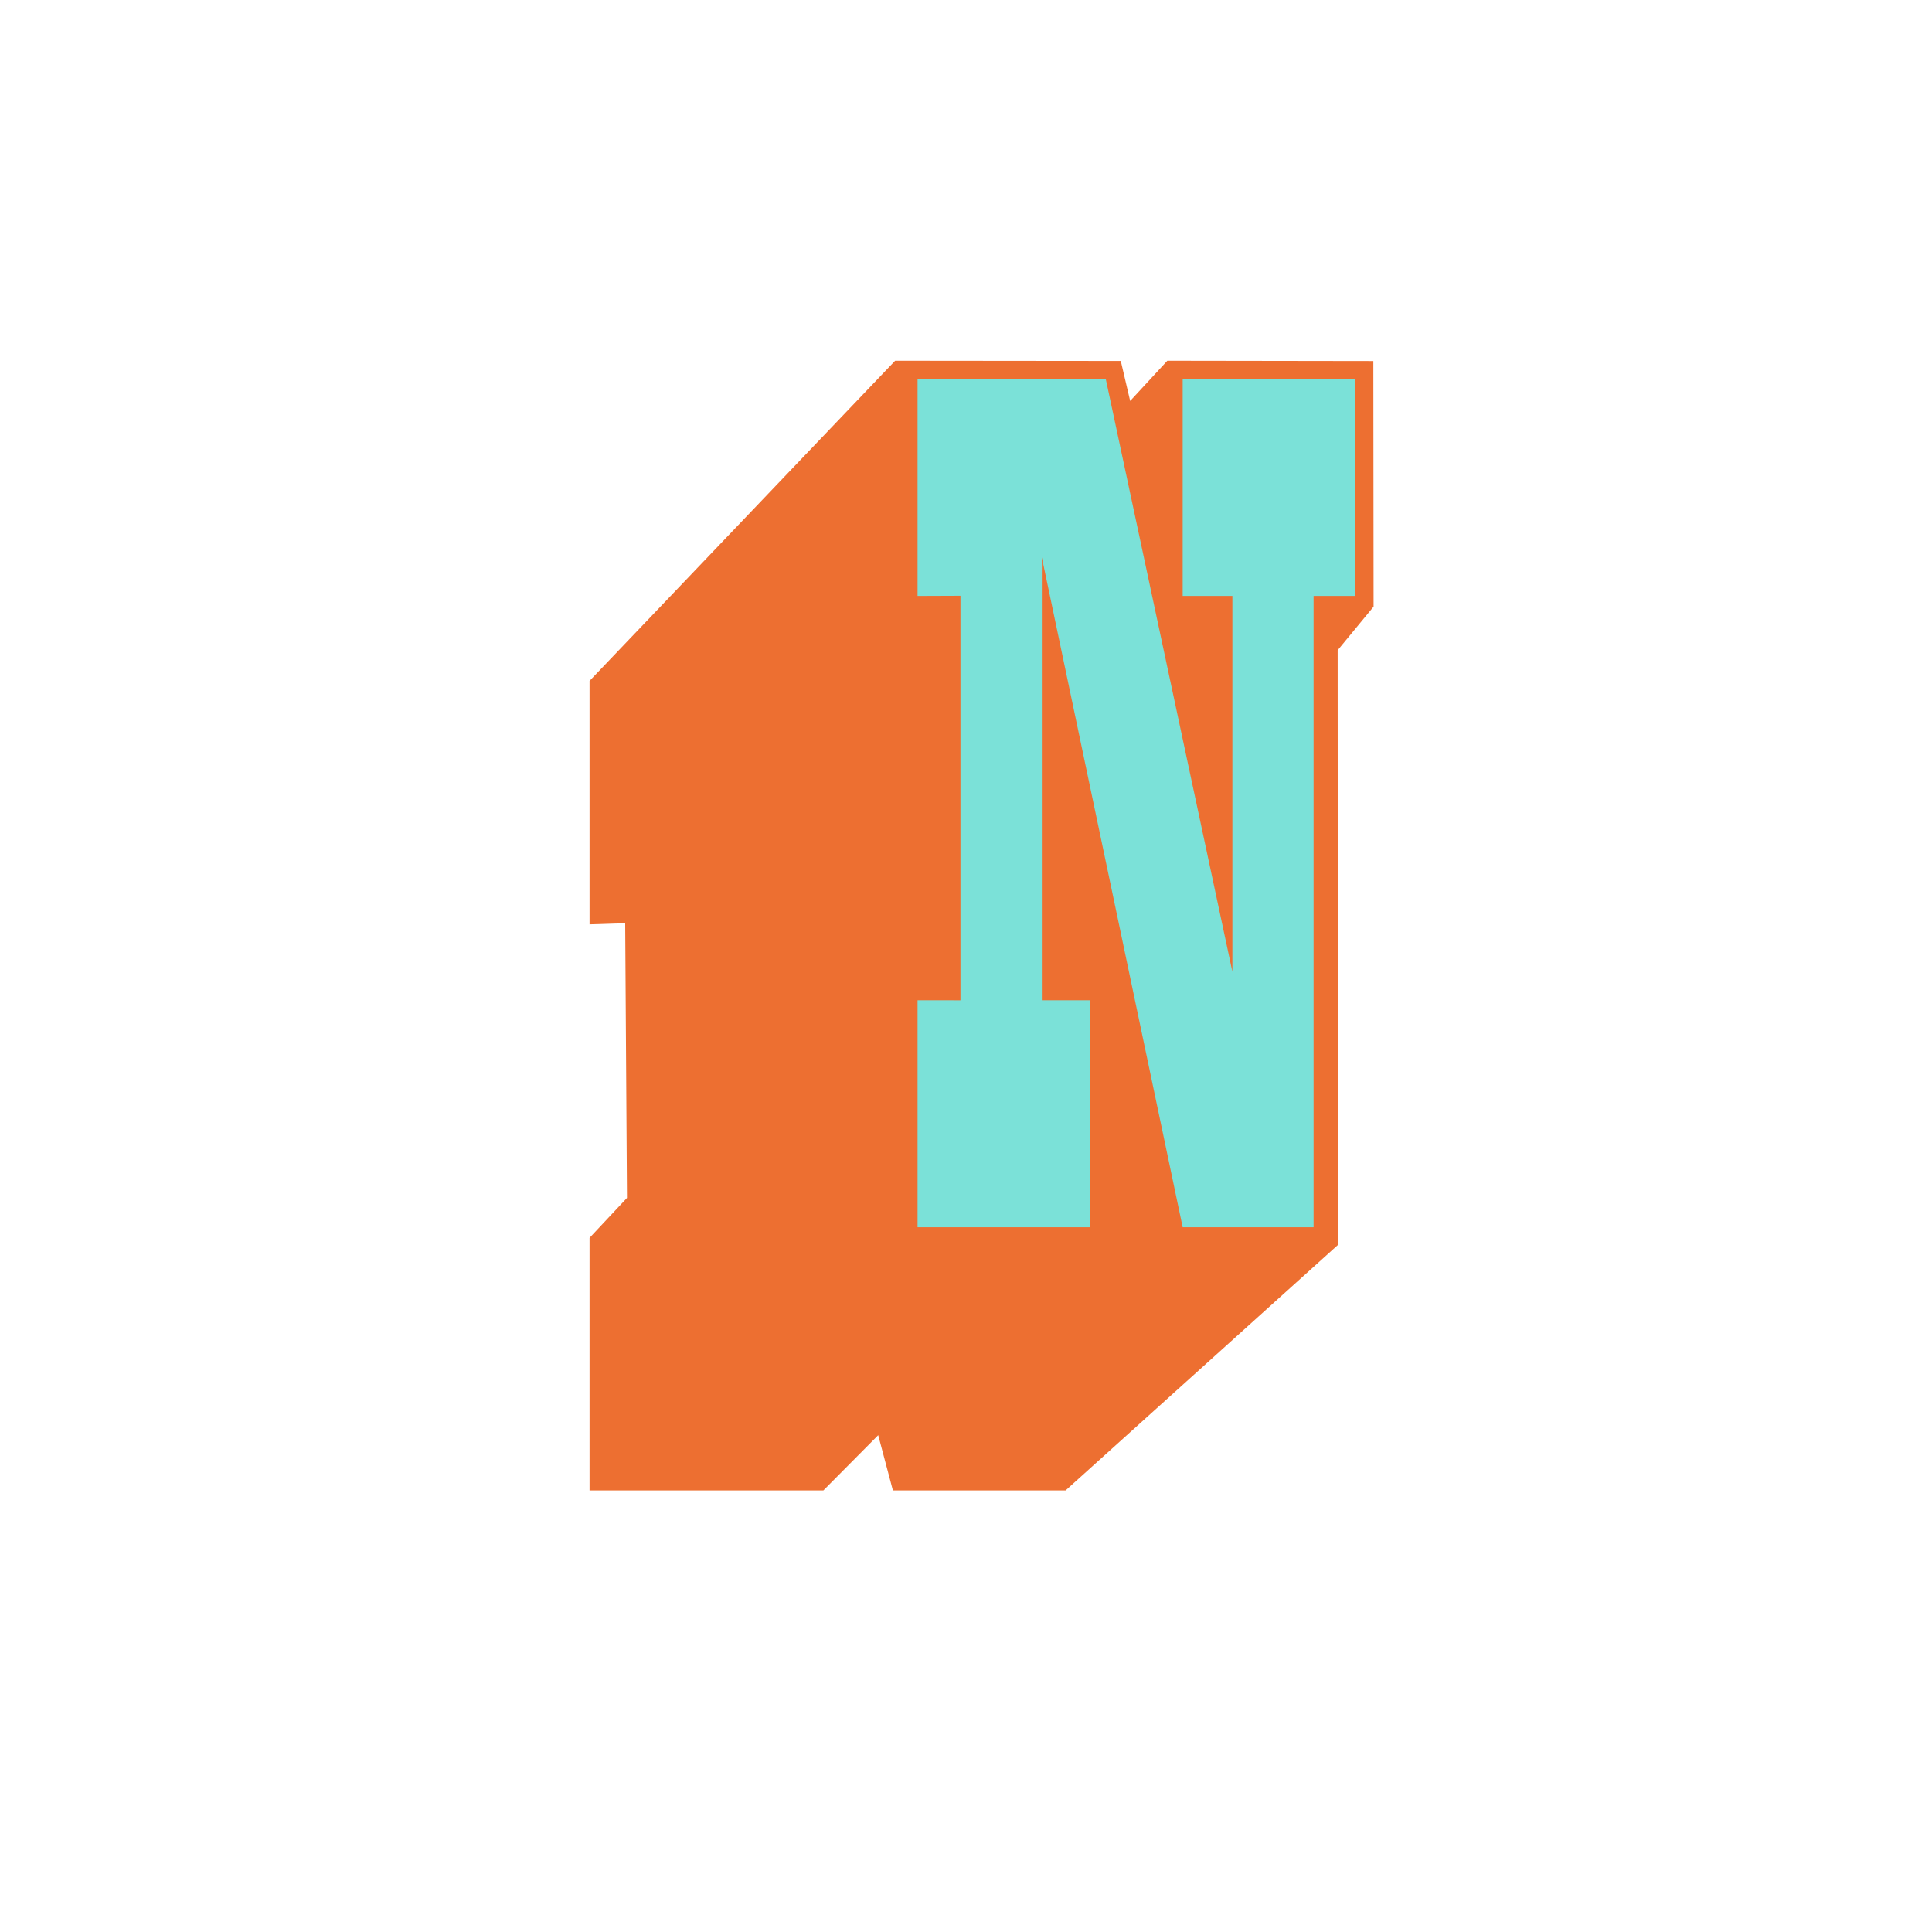 <?xml version="1.0" encoding="utf-8"?>
<!-- Generator: Adobe Illustrator 16.0.4, SVG Export Plug-In . SVG Version: 6.00 Build 0)  -->
<!DOCTYPE svg PUBLIC "-//W3C//DTD SVG 1.1//EN" "http://www.w3.org/Graphics/SVG/1.1/DTD/svg11.dtd">
<svg version="1.1" id="Layer_1" xmlns="http://www.w3.org/2000/svg" xmlns:xlink="http://www.w3.org/1999/xlink" x="0px" y="0px"
	 width="200px" height="200px" viewBox="0 0 200 200" enable-background="new 0 0 200 200" xml:space="preserve">
<polygon fill="#ED6F31" points="61.029,95.69 64.719,95.572 64.904,124.009 61.029,128.144 61.029,154.288 85.236,154.288 
	90.912,148.569 92.432,154.288 110.309,154.288 138.5,128.877 138.475,67.311 142.193,62.8 142.168,37.374 120.842,37.343 
	116.994,41.506 116.023,37.366 92.664,37.343 61.029,70.487 "/>
<path fill="#7BE1D8" d="M140.271,39.222v22.47h-4.289v65.355h-13.551l-14.58-69.342v45.841h4.975v23.501h-17.84v-23.501l4.441,0.004
	V61.675l-4.441,0.017v-22.47h19.48l13.111,61.366V61.691h-5.146v-22.47H140.271z"/>
</svg>
